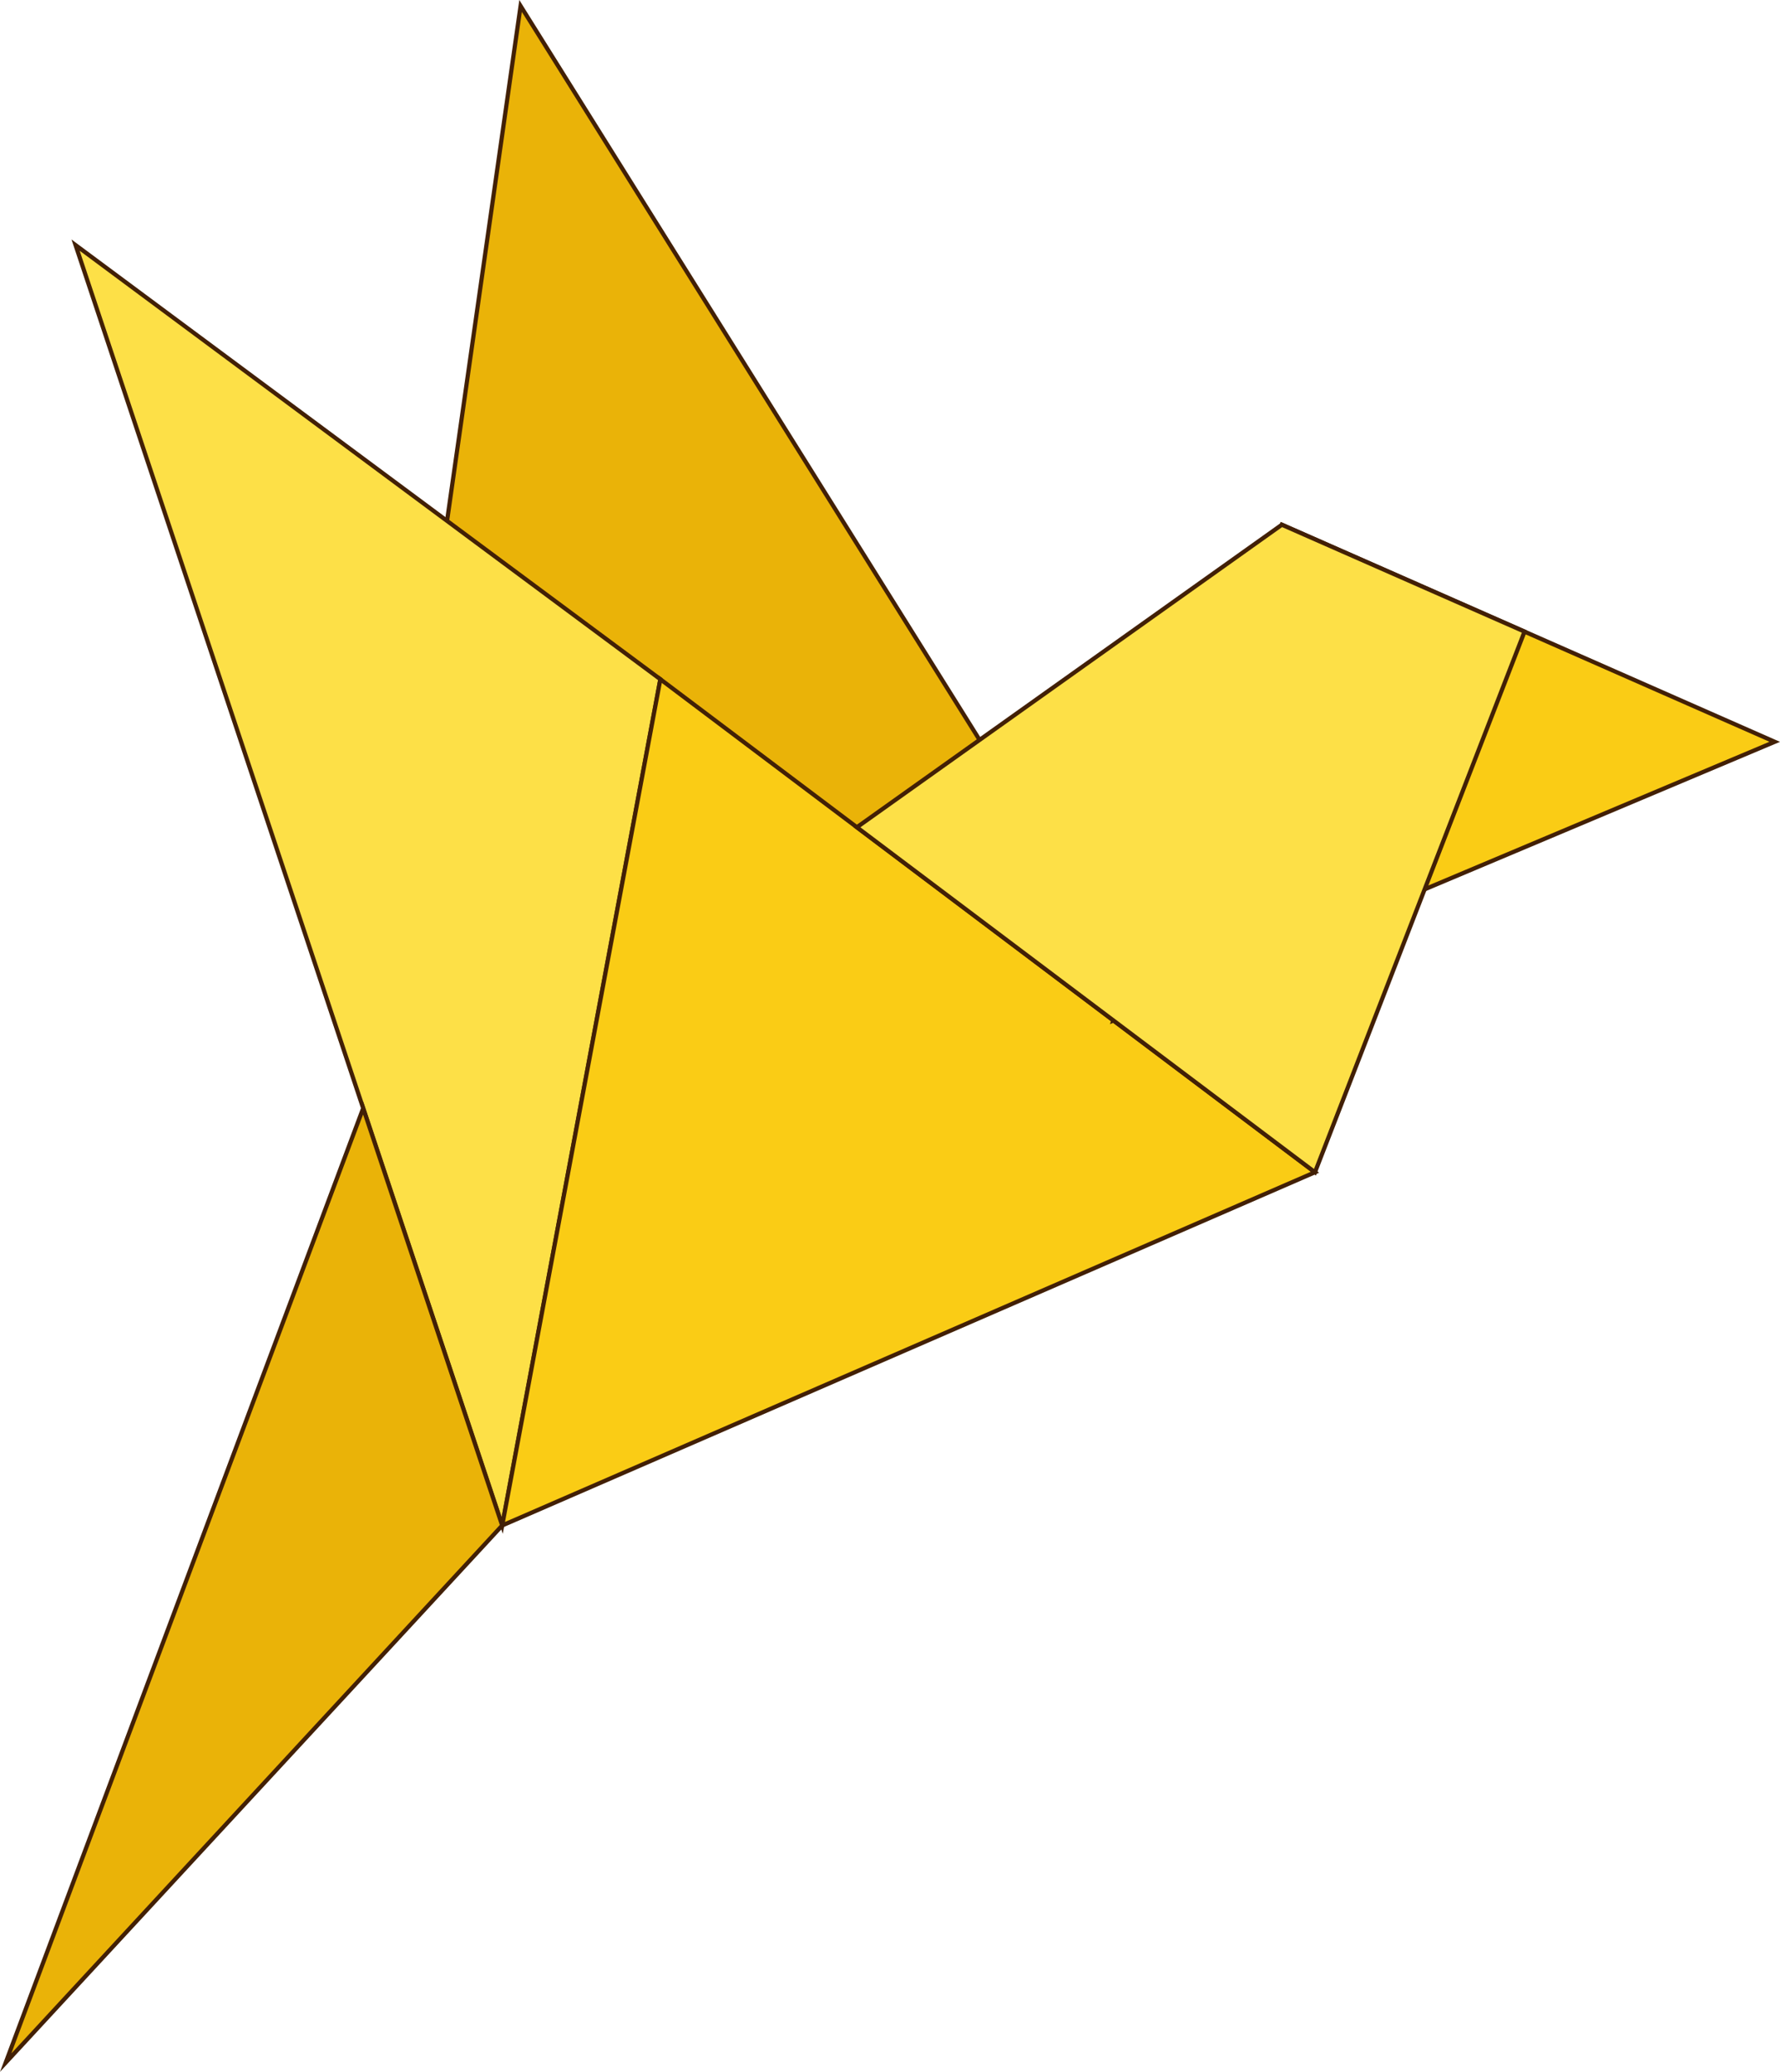 <?xml version="1.0" encoding="UTF-8"?>
<svg id="Bird" xmlns="http://www.w3.org/2000/svg" viewBox="0 0 424.19 493.56">
  <polygon points="124.06 1.42 235.37 179.34 86.55 264 124.06 1.42" style="fill: #eab308; stroke: #422006; stroke-miterlimit: 10;"/>
  <polygon points="119.68 363.39 157.37 161.81 18.01 58.39 119.68 363.39" style="fill: #fde047; stroke: #422006; stroke-miterlimit: 10;"/>
  <polygon points="1.36 491.35 119.68 363.39 86.55 264 1.36 491.35" style="fill: #eab308; stroke: #422006; stroke-miterlimit: 10;"/>
  <polygon points="119.68 363.39 313.37 279.25 157.37 161.81 119.68 363.39" style="fill: #facc15; stroke: #422006; stroke-miterlimit: 10;"/>
  <polygon points="422.93 176.71 305.48 125 265.34 243.09 422.93 176.71" style="fill: #facc15; stroke: #422006; stroke-miterlimit: 10;"/>
  <polygon points="305.48 125 204.2 197.07 313.37 279.25 363.31 150.46 305.48 125" style="fill: #fde047; stroke: #422006; stroke-miterlimit: 10;"/>
</svg>